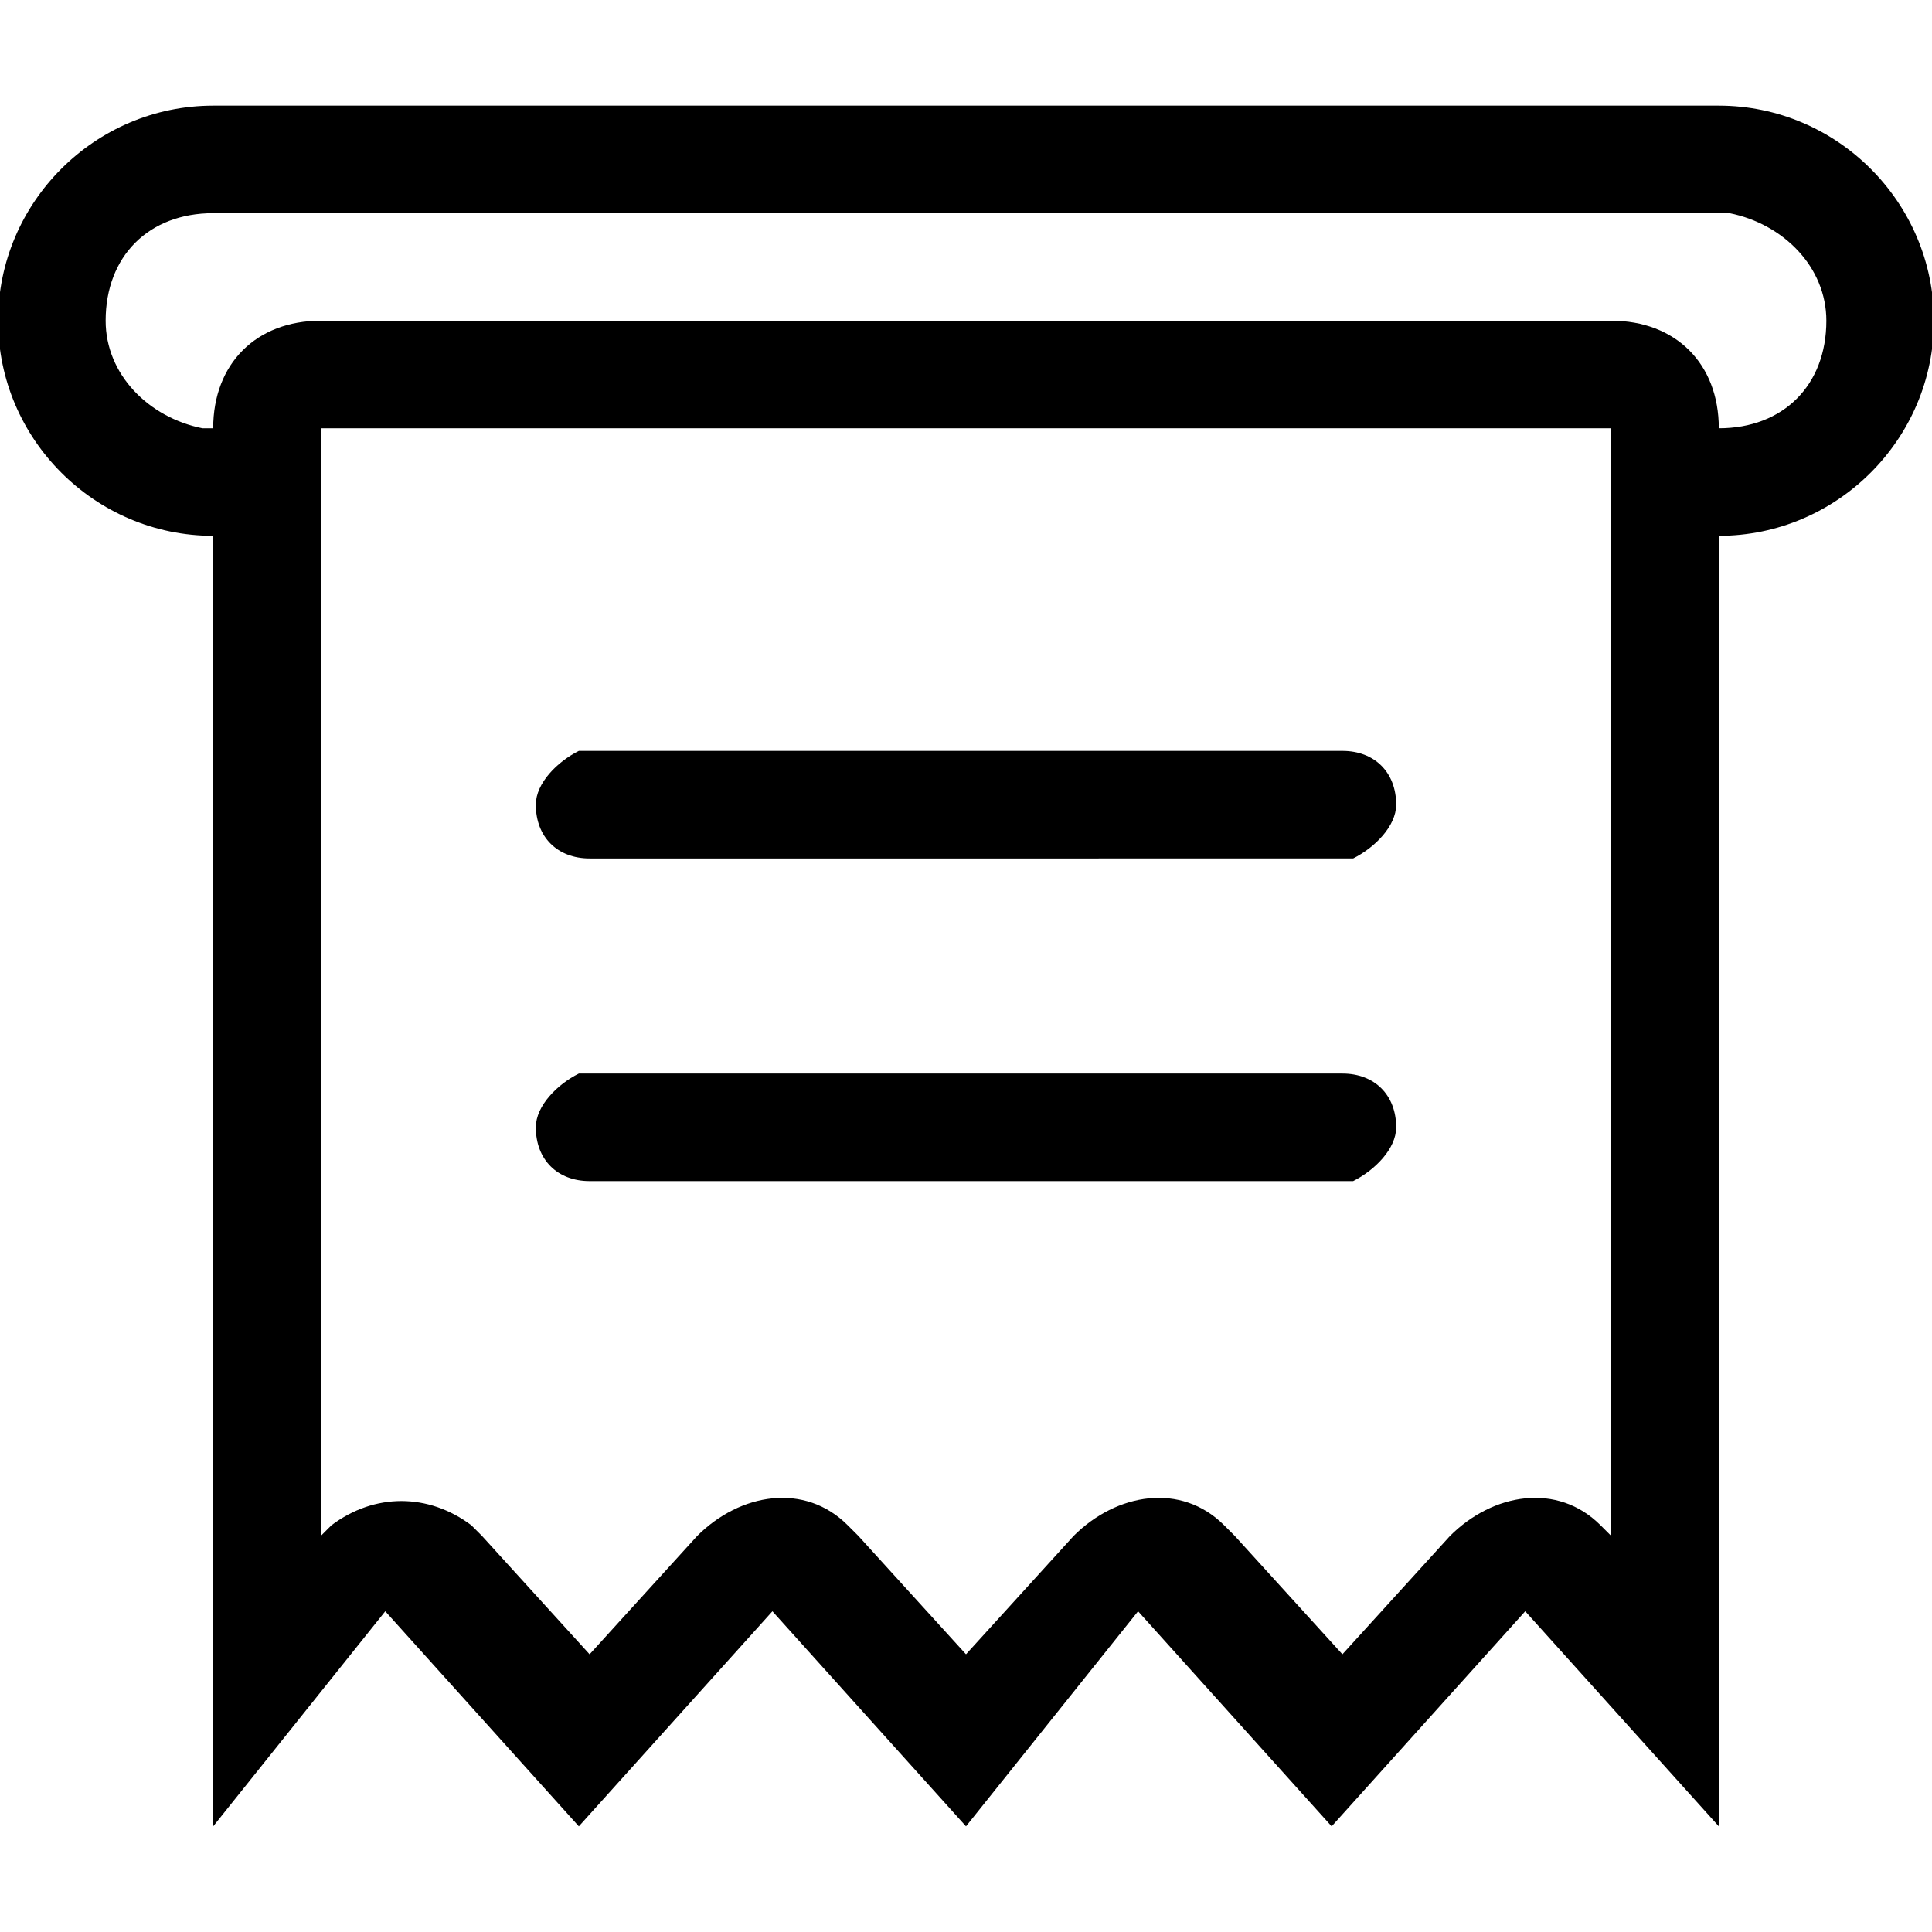 <?xml version="1.0" standalone="no"?><!DOCTYPE svg PUBLIC "-//W3C//DTD SVG 1.1//EN" "http://www.w3.org/Graphics/SVG/1.1/DTD/svg11.dtd"><svg t="1696660789727" class="icon" viewBox="0 0 1024 1024" version="1.1" xmlns="http://www.w3.org/2000/svg" p-id="7743" xmlns:xlink="http://www.w3.org/1999/xlink" width="200" height="200"><path d="M911.008 112.992H112.992c-34.2 0-57 22.801-57 57.001 0 28.501 22.8 51.301 51.301 57.001h5.7c0-34.2 22.801-57.001 57.001-57.001h684.012c34.2 0 57.001 22.801 57.001 57.001 34.2 0 57-22.801 57-57.001 0-28.5-22.8-51.301-51.301-57.001h-5.7z m-199.505 285.007c17.1 0 28.502 11.398 28.502 28.5 0 11.399-11.402 22.8-22.801 28.5H312.497c-17.1 0-28.502-11.399-28.502-28.5 0-11.4 11.402-22.801 22.801-28.501h404.706z m0 171.002c17.1 0 28.502 11.399 28.502 28.5 0 11.4-11.402 22.801-22.801 28.501H312.497c-17.1 0-28.502-11.399-28.502-28.501 0-11.399 11.402-22.8 22.801-28.5h404.706z m142.503-342.006H169.994v587.11l5.701-5.7c22.8-17.1 51.301-17.1 74.101 0l5.701 5.7 57.001 62.702 56.999-62.702c22.801-22.8 57.002-28.501 79.802-5.7l5.7 5.7L512 876.807l57.001-62.702c22.8-22.8 57-28.501 79.801-5.7l5.701 5.7 56.999 62.702 57.001-62.702c22.801-22.8 57.001-28.501 79.801-5.7l5.701 5.7V226.995z m57.001-171.002c62.7 0 114.002 51.301 114.002 114.001s-51.301 114.002-114.002 114.002v684.012l-102.601-114.002-102.602 114.002-102.601-114.002L512 968.008l-102.601-114.002-102.602 114.002-102.601-114.002-91.203 114.002V283.996c-62.7 0-114.002-51.301-114.002-114.002S50.291 55.992 112.992 55.992h798.015z" p-id="7744"></path></svg>